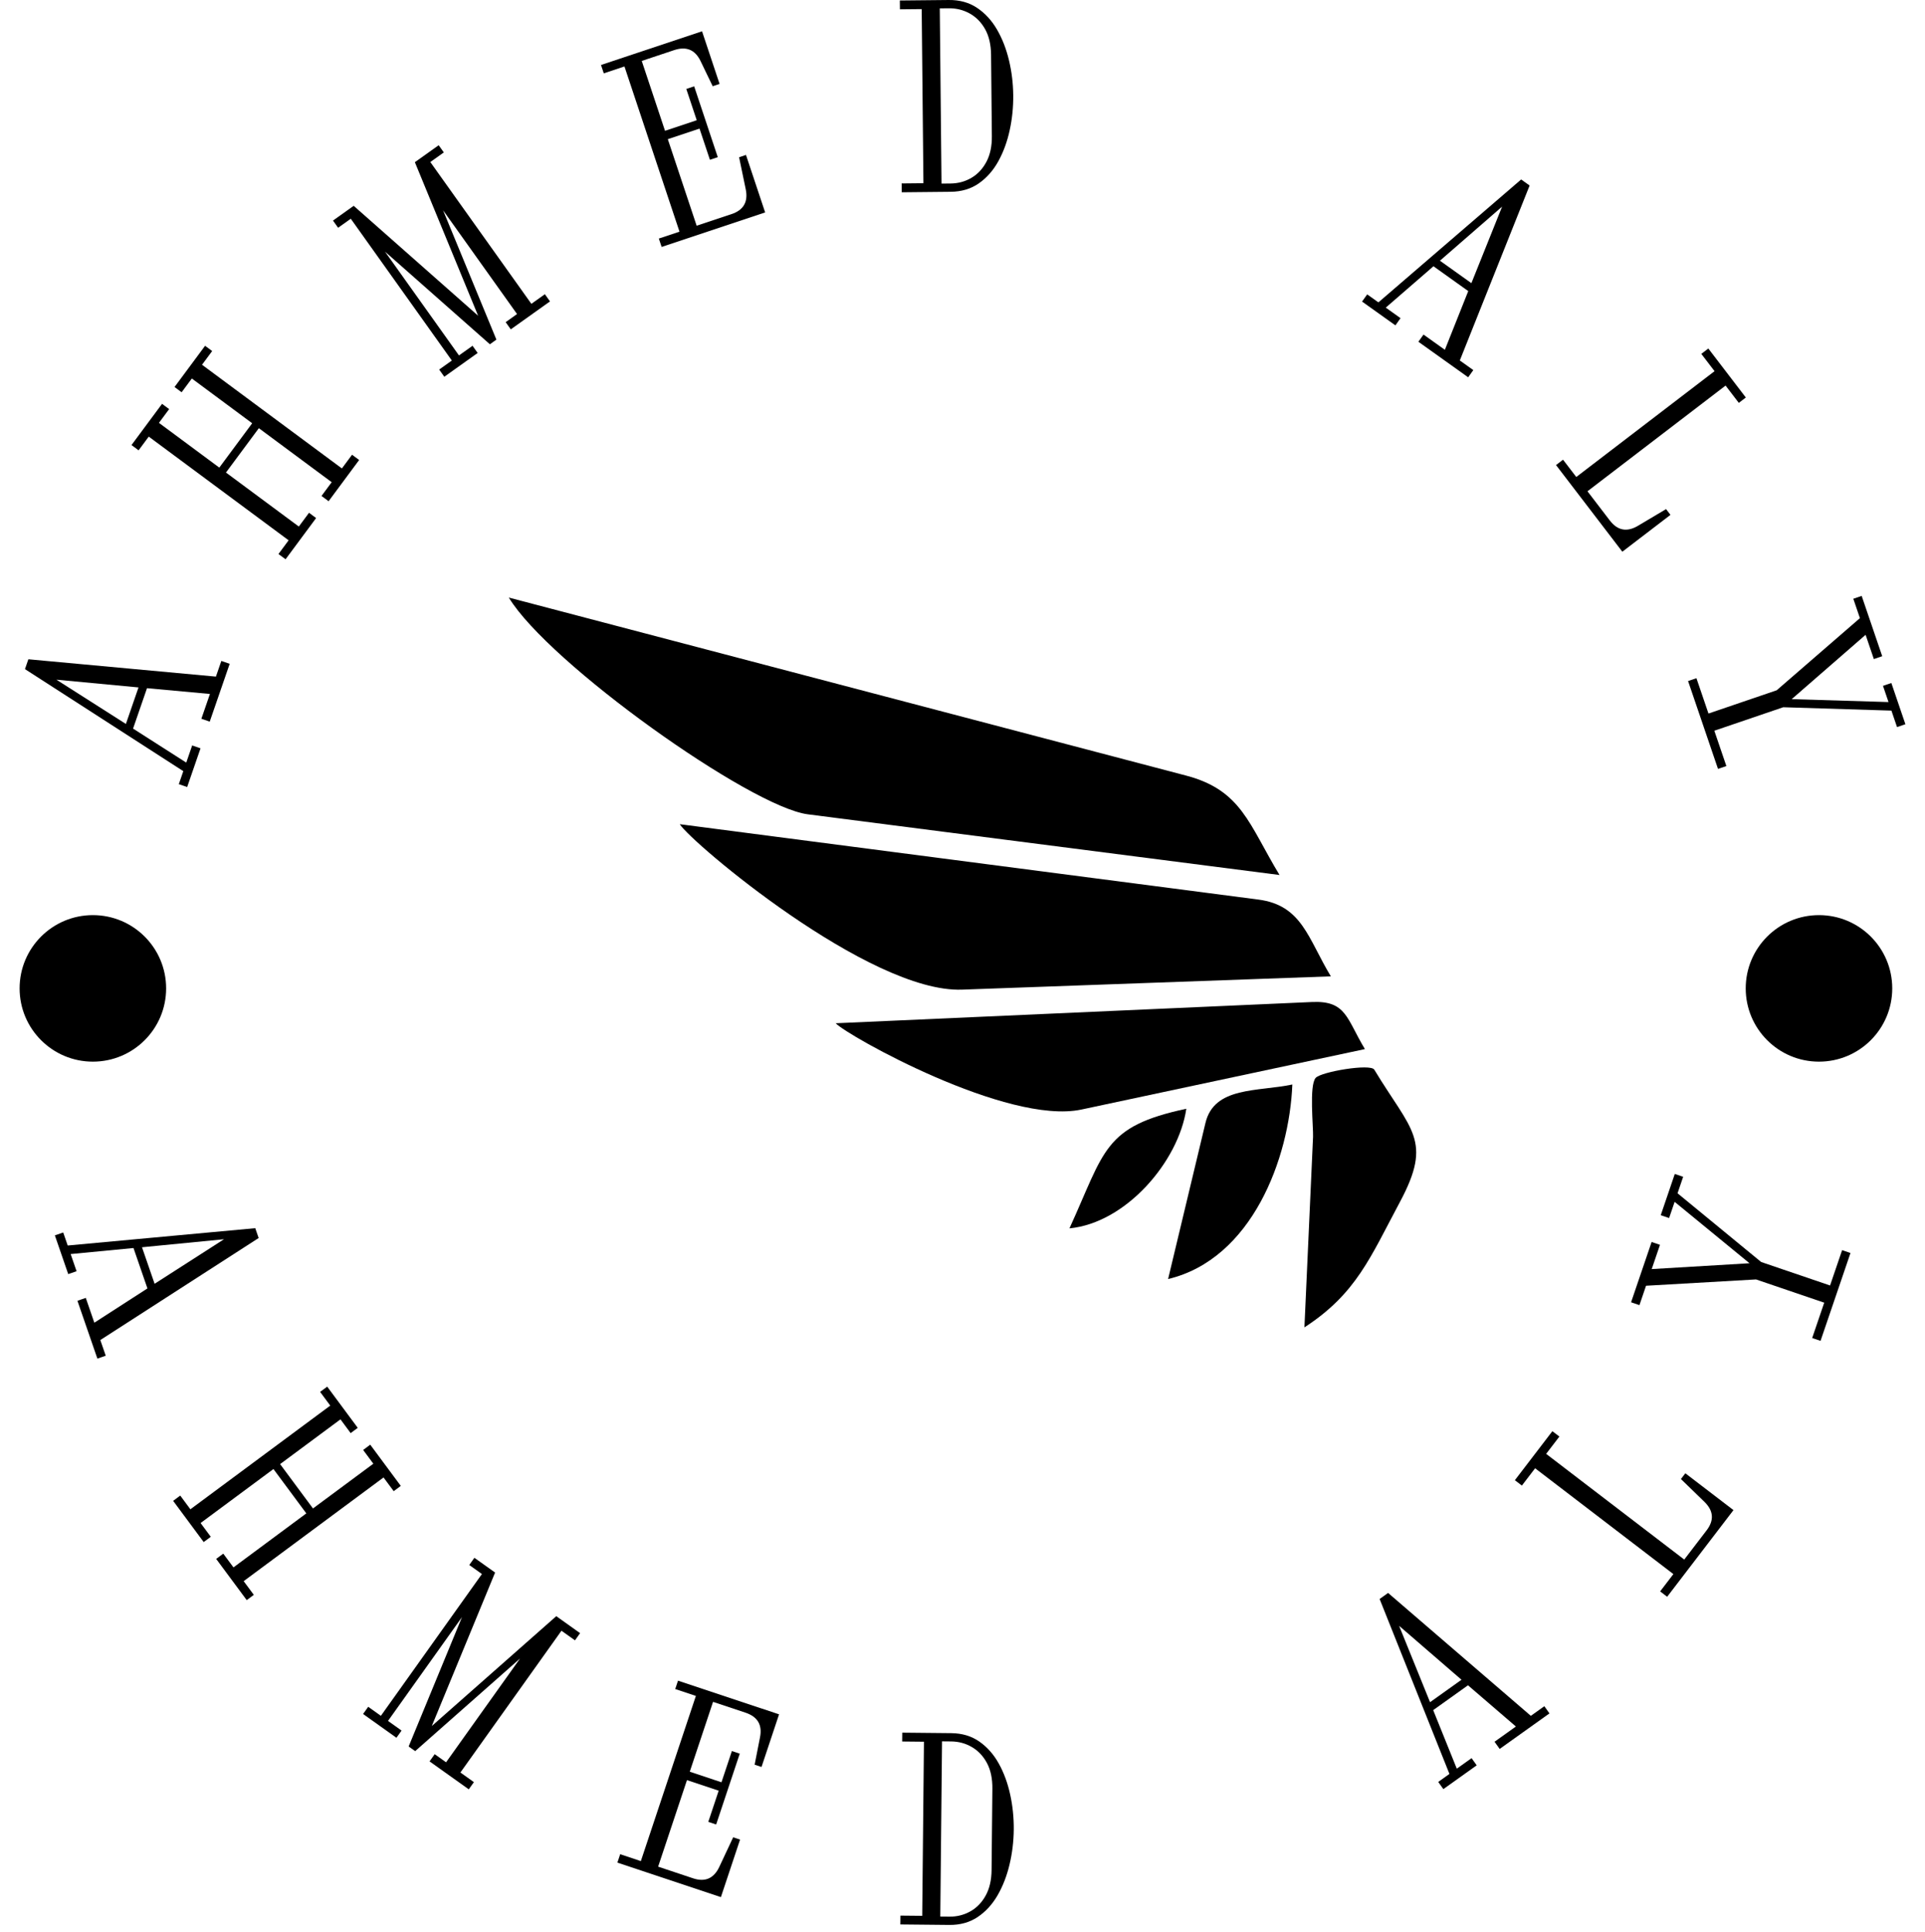 <svg xmlns="http://www.w3.org/2000/svg" version="1.1" xmlns:xlink="http://www.w3.org/1999/xlink" xmlns:svgjs="http://svgjs.dev/svgjs" width="2000" height="2007" viewBox="0 0 2000 2007"><g transform="matrix(1,0,0,1,0,-3.568)"><svg viewBox="0 0 280 281" data-background-color="#ffffff" preserveAspectRatio="xMidYMid meet" height="2007" width="2000" xmlns="http://www.w3.org/2000/svg" xmlns:xlink="http://www.w3.org/1999/xlink"><g id="tight-bounds" transform="matrix(1,0,0,1,0,0.5)"><svg viewBox="0 0 280 280" height="280" width="280"><g><svg viewBox="0 0 280 280" height="280" width="280"><g><svg viewBox="0 0 280 280" height="280" width="280"><g id="textblocktransform"><svg viewBox="0 0 280 280" height="280" width="280" id="textblock"><g><svg viewBox="0 0 280 280" height="280" width="280"><g transform="matrix(1,0,0,1,74.003,86.921)"><svg viewBox="0 0 131.993 106.158" height="106.158" width="131.993"><g id="icon-0"><svg xmlns="http://www.w3.org/2000/svg" xmlns:xlink="http://www.w3.org/1999/xlink" version="1.1" x="0" y="0" viewBox="0 9.786 100 80.427" enable-background="new 0 0 100 100" xml:space="preserve" id="jxe-0" width="131.993" height="106.158" class="icon-jxe-0" data-fill-palette-color="accent"><path d="M49.942 52.994L90.595 51.529C88.068 47.352 87.436 43.698 82.606 43.068 75.377 42.128 68.148 41.185 60.918 40.242L18.843 34.762C20.101 36.792 39.724 53.361 49.942 52.994" fill="#000000" data-fill-palette-color="accent"></path><path d="M0 9.786C4.391 17.043 26.615 32.858 32.953 33.672 50.283 35.903 67.61 38.132 84.939 40.36 81.546 34.753 80.759 31.01 74.627 29.401L47.91 22.378C31.94 18.182 15.97 13.984 0 9.786" fill="#000000" data-fill-palette-color="accent"></path><path d="M63.108 66.207L94.349 59.547C92.321 56.201 92.315 54.188 88.522 54.358 82.364 54.631 76.208 54.907 70.051 55.18 58.708 55.686 47.365 56.194 36.023 56.698 37.298 58.064 54.94 67.947 63.108 66.207" fill="#000000" data-fill-palette-color="accent"></path><path d="M87.682 90.213C93.407 86.494 94.944 82.492 98.201 76.406 101.852 69.582 99.458 68.562 95.38 61.81 94.963 61.122 89.538 62.042 88.927 62.714 88.182 63.532 88.679 68.169 88.633 69.21z" fill="#000000" data-fill-palette-color="accent"></path><path d="M86.35 63.447C82.555 64.256 77.746 63.638 76.778 67.676L72.658 84.887C81.904 82.678 86.028 71.582 86.35 63.447" fill="#000000" data-fill-palette-color="accent"></path><path d="M74.666 66.121C65.518 68.074 65.71 70.732 61.787 79.301 68.007 78.711 73.811 71.941 74.666 66.121" fill="#000000" data-fill-palette-color="accent"></path></svg></g></svg></g><g id="text-0"><path d="M29.159 108.851l-1.944 5.632-1.215-0.419 0.654-1.893-23.032-14.841 0.494-1.432 27.283 2.522 0.787-2.28 1.215 0.42-2.903 8.41-1.215-0.419 1.245-3.607-9.154-0.84-2.028 5.877 7.737 4.947 0.861-2.496zM20.137 99.993l-11.943-1.128 10.11 6.44z" fill="#000000" data-fill-palette-color="primary"></path><path d="M45.974 75.356l-4.444 5.995-1.033-0.765 1.478-1.994-20.347-15.082-1.478 1.993-1.032-0.766 4.444-5.995 1.033 0.766-1.484 2.001 8.781 6.509 4.782-6.452-8.78-6.509-1.484 2.001-1.032-0.765 4.444-5.995 1.032 0.765-1.477 1.993 20.347 15.083 1.477-1.993 1.033 0.765-4.444 5.995-1.033-0.765 1.484-2.001-10.598-7.856-4.783 6.452 10.598 7.855 1.484-2.001z" fill="#000000" data-fill-palette-color="primary"></path><path d="M69.473 51.344l-4.852 3.458-0.746-1.047 1.842-1.312-14.701-20.625-1.842 1.313-0.746-1.047 3.011-2.145 18.1 15.987-9.2-22.332 3.465-2.469 0.746 1.047-1.964 1.399 14.701 20.625 1.963-1.399 0.746 1.046-5.704 4.066-0.746-1.047 1.656-1.18-10.763-15.099 7.76 18.818-0.949 0.676-15.257-13.474 10.762 15.099 1.972-1.405z" fill="#000000" data-fill-palette-color="primary"></path><path d="M111.292 30.901l-15.058 5.018-0.407-1.219 3.006-1.002-8.007-24.029-3.006 1.002-0.406-1.219 14.699-4.898 2.551 7.656-1.002 0.334-1.767-3.664c-0.794-1.647-2.073-2.176-3.838-1.589v0l-4.716 1.572 3.386 10.162 4.613-1.538-1.516-4.546 1.144-0.381 3.434 10.303-1.144 0.381-1.512-4.537-4.613 1.537 4.196 12.591 5.076-1.692c1.746-0.582 2.435-1.781 2.067-3.598v0l-0.97-4.675 1.002-0.334z" fill="#000000" data-fill-palette-color="primary"></path><path d="M138.284 27.897l-7.123 0.071-0.013-1.285 3.168-0.032-0.251-25.326-3.168 0.031-0.013-1.285 7.124-0.071c1.581-0.016 2.953 0.366 4.116 1.145 1.164 0.779 2.131 1.832 2.901 3.16 0.764 1.321 1.343 2.81 1.739 4.467 0.395 1.657 0.601 3.352 0.618 5.085v0c0.017 1.734-0.155 3.433-0.518 5.097-0.362 1.664-0.912 3.164-1.649 4.5-0.744 1.343-1.69 2.415-2.838 3.217-1.148 0.802-2.512 1.211-4.093 1.226zM138.02 1.206v0l-1.325 0.013 0.252 25.486 1.325-0.013c1.103-0.011 2.113-0.287 3.031-0.827 0.911-0.534 1.638-1.312 2.179-2.334 0.541-1.022 0.805-2.263 0.79-3.724v0l-0.117-11.836c-0.015-1.481-0.303-2.724-0.864-3.728-0.561-0.998-1.303-1.754-2.225-2.27-0.929-0.522-1.944-0.778-3.046-0.767z" fill="#000000" data-fill-palette-color="primary"></path><path d="M202.973 47.327l-4.85-3.461 0.746-1.046 1.631 1.163 20.763-17.878 1.232 0.88-10.154 25.448 1.962 1.4-0.746 1.047-7.243-5.169 0.747-1.046 3.106 2.217 3.402-8.54-5.061-3.612-6.938 6.017 2.149 1.534zM214.026 41.187l4.468-11.133-9.043 7.868z" fill="#000000" data-fill-palette-color="primary"></path><path d="M235.983 80.252l-9.646-12.604 1.02-0.781 1.926 2.516 20.113-15.393-1.926-2.516 1.021-0.782 5.456 7.129-1.021 0.782-1.925-2.517-20.09 15.375 3.252 4.249c1.118 1.461 2.477 1.722 4.075 0.784v0l4.106-2.44 0.641 0.839z" fill="#000000" data-fill-palette-color="primary"></path><path d="M249.899 111.844l-4.354-12.779 1.216-0.415 1.752 5.14 9.921-3.381 12.109-10.493-0.961-2.82 1.217-0.415 2.988 8.771-1.217 0.415-1.201-3.528-10.749 9.357 14.081 0.424-0.803-2.358 1.216-0.415 2.044 5.998-1.217 0.415-0.816-2.396-15.735-0.491-10.026 3.416 1.752 5.14z" fill="#000000" data-fill-palette-color="primary"></path><path d="M9.914 185.33l-1.943-5.633 1.215-0.419 0.653 1.893 27.283-2.521 0.494 1.431-23.032 14.841 0.787 2.28-1.215 0.419-2.902-8.411 1.215-0.419 1.244 3.607 7.724-4.984-2.028-5.877-9.141 0.878 0.861 2.495zM22.48 186.738l10.096-6.478-11.93 1.166z" fill="#000000" data-fill-palette-color="primary"></path><path d="M29.619 224.307l-4.444-5.995 1.033-0.765 1.477 1.993 20.347-15.083-1.477-1.993 1.032-0.765 4.444 5.995-1.032 0.765-1.483-2.001-8.781 6.509 4.782 6.452 8.781-6.509-1.484-2.001 1.033-0.766 4.444 5.995-1.032 0.766-1.478-1.993-20.347 15.082 1.478 1.994-1.033 0.765-4.444-5.995 1.032-0.766 1.484 2.001 10.598-7.855-4.783-6.452-10.598 7.856 1.484 2.001z" fill="#000000" data-fill-palette-color="primary"></path><path d="M57.657 252.774l-4.852-3.458 0.746-1.047 1.842 1.313 14.7-20.625-1.842-1.313 0.746-1.046 3.011 2.145-9.208 22.325 18.108-15.981 3.465 2.47-0.746 1.046-1.964-1.399-14.7 20.624 1.963 1.4-0.746 1.047-5.704-4.066 0.746-1.047 1.655 1.18 10.763-15.099-15.257 13.474-0.949-0.677 7.759-18.817-10.762 15.099 1.972 1.405z" fill="#000000" data-fill-palette-color="primary"></path><path d="M104.856 275.953l-15.058-5.018 0.406-1.22 3.006 1.002 8.007-24.029-3.006-1.001 0.406-1.22 14.699 4.898-2.551 7.657-1.002-0.334 0.784-3.992c0.353-1.794-0.353-2.985-2.118-3.573v0l-4.716-1.572-3.387 10.162 4.613 1.537 1.515-4.547 1.144 0.382-3.433 10.303-1.144-0.381 1.512-4.537-4.613-1.538-4.196 12.591 5.076 1.692c1.746 0.582 3.016 0.035 3.813-1.639v0l2.028-4.323 1.002 0.334z" fill="#000000" data-fill-palette-color="primary"></path><path d="M138.083 280l-7.124-0.071 0.013-1.285 3.168 0.031 0.251-25.326-3.169-0.032 0.013-1.285 7.124 0.071c1.581 0.016 2.945 0.424 4.093 1.226 1.148 0.802 2.094 1.874 2.838 3.217 0.737 1.336 1.287 2.836 1.649 4.5 0.362 1.664 0.535 3.363 0.518 5.097v0c-0.017 1.734-0.223 3.429-0.619 5.085-0.395 1.657-0.974 3.146-1.738 4.467-0.77 1.328-1.737 2.381-2.901 3.16-1.164 0.779-2.536 1.161-4.116 1.145zM138.347 253.308v0l-1.325-0.013-0.253 25.486 1.326 0.013c1.103 0.011 2.118-0.245 3.046-0.767 0.922-0.516 1.663-1.279 2.225-2.29 0.561-1.011 0.849-2.247 0.864-3.708v0l0.117-11.836c0.015-1.481-0.249-2.729-0.79-3.744-0.541-1.008-1.268-1.78-2.179-2.314-0.918-0.541-1.928-0.816-3.031-0.827z" fill="#000000" data-fill-palette-color="primary"></path><path d="M214.798 256.784l-4.85 3.461-0.746-1.046 1.63-1.163-10.155-25.448 1.233-0.88 20.763 17.878 1.963-1.401 0.746 1.046-7.242 5.169-0.747-1.046 3.107-2.217-6.97-5.994-5.061 3.612 3.434 8.517 2.149-1.534zM212.586 244.336l-9.075-7.846 4.501 11.11z" fill="#000000" data-fill-palette-color="primary"></path><path d="M252.15 219.66l-9.647 12.605-1.02-0.781 1.925-2.517-20.113-15.393-1.925 2.517-1.021-0.782 5.456-7.129 1.021 0.781-1.926 2.517 20.089 15.375 3.252-4.249c1.118-1.461 1.015-2.841-0.308-4.139v0l-3.427-3.325 0.641-0.839z" fill="#000000" data-fill-palette-color="primary"></path><path d="M269.169 182.262l-4.354 12.779-1.217-0.414 1.752-5.14-9.922-3.381-15.997 0.918-0.96 2.82-1.217-0.415 2.988-8.771 1.217 0.415-1.202 3.527 14.226-0.848-10.893-8.932-0.804 2.358-1.216-0.415 2.043-5.998 1.217 0.414-0.816 2.396 12.162 9.996 10.025 3.416 1.752-5.14z" fill="#000000" data-fill-palette-color="primary"></path><path d="M2.842 143.77c0-5.886 4.771-10.657 10.657-10.657 5.886 0 10.657 4.771 10.657 10.657 0 5.886-4.771 10.657-10.657 10.657-5.886 0-10.657-4.771-10.657-10.657z" fill="#000000" data-fill-palette-color="primary"></path><path d="M253.931 143.77c0-5.886 4.771-10.657 10.657-10.657 5.886 0 10.657 4.771 10.657 10.657 0 5.886-4.771 10.657-10.657 10.657-5.886 0-10.657-4.771-10.657-10.657z" fill="#000000" data-fill-palette-color="primary"></path></g><g id="text-1"></g></svg></g></svg></g></svg></g><g></g></svg></g><defs></defs></svg><rect width="280" height="280" fill="none" stroke="none" visibility="hidden"></rect></g></svg></g></svg>